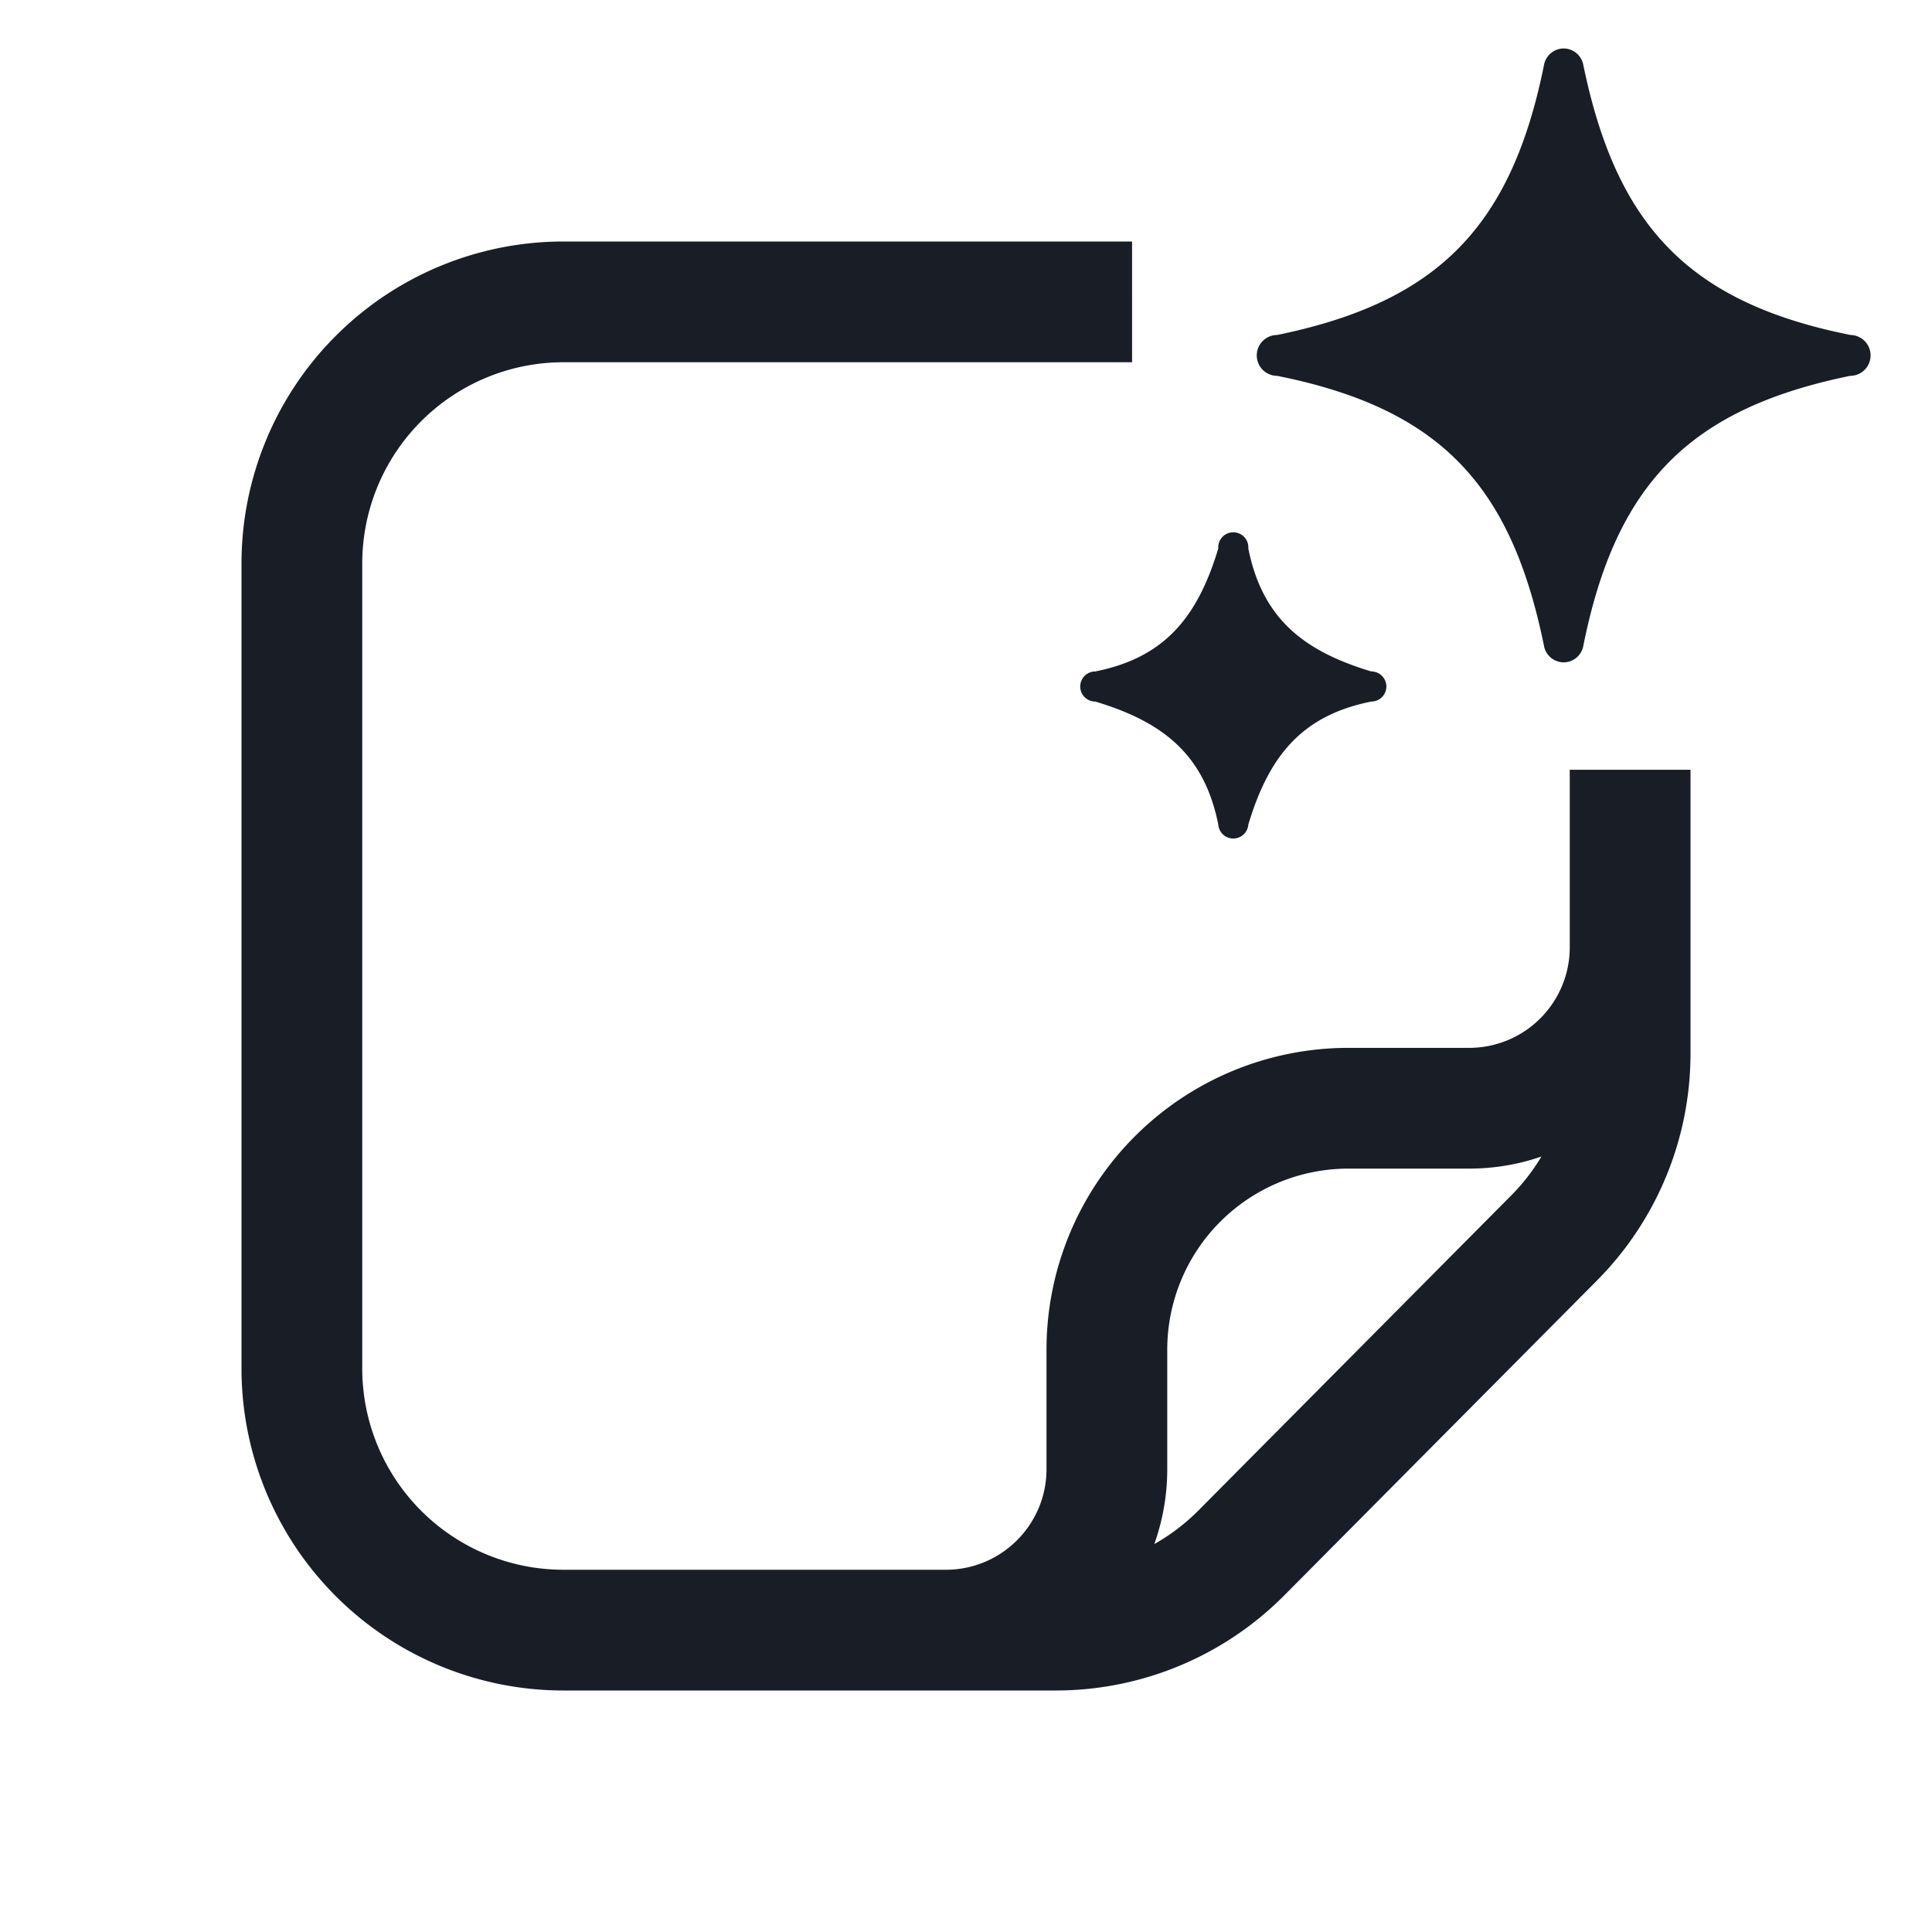 <svg xmlns="http://www.w3.org/2000/svg" width="24" height="24" fill="none" viewBox="0 0 24 24">
  <path fill="#191E26" d="M17.035 8.341c-.857-.257-1.356-.67-1.528-1.528a.187.187 0 1 0-.373 0c-.258.858-.67 1.357-1.528 1.528a.187.187 0 0 0 0 .374c.857.257 1.356.67 1.528 1.528a.187.187 0 0 0 .373 0c.258-.858.67-1.357 1.528-1.528a.187.187 0 1 0 0-.374Zm5.948-4.181c-2.034-.406-2.911-1.386-3.318-3.369a.25.25 0 0 0-.24-.189.25.25 0 0 0-.242.192c-.005.003.004-.008 0 0-.407 2.033-1.334 2.96-3.317 3.367a.254.254 0 1 0 0 .508c2.033.407 2.907 1.366 3.313 3.349a.25.25 0 0 0 .245.21.25.25 0 0 0 .243-.197c-.003.005.003-.004 0 0 .406-2.034 1.333-2.955 3.316-3.362a.254.254 0 1 0 0-.508Z"/>
  <path fill="#191E26" fill-rule="evenodd" d="M14.063 3H7a4 4 0 0 0-4 4v10a4 4 0 0 0 4 4h6.116a4 4 0 0 0 2.838-1.182l3.885-3.912A4 4 0 0 0 21 13.088V9.562h-1.5v2.225a1.25 1.25 0 0 1-1.25 1.23h-1.5a3.75 3.75 0 0 0-3.75 3.75v1.483c0 .69-.56 1.25-1.25 1.25H7A2.5 2.5 0 0 1 4.5 17V7A2.5 2.5 0 0 1 7 4.5h7.063V3Zm.827 15.761a2.5 2.5 0 0 1-.551.42 2.76 2.76 0 0 0 .161-.931v-1.483a2.25 2.25 0 0 1 2.25-2.25h1.5c.314 0 .616-.053.898-.15a2.496 2.496 0 0 1-.374.482l-3.884 3.912Z" clip-rule="evenodd"/>
</svg>
